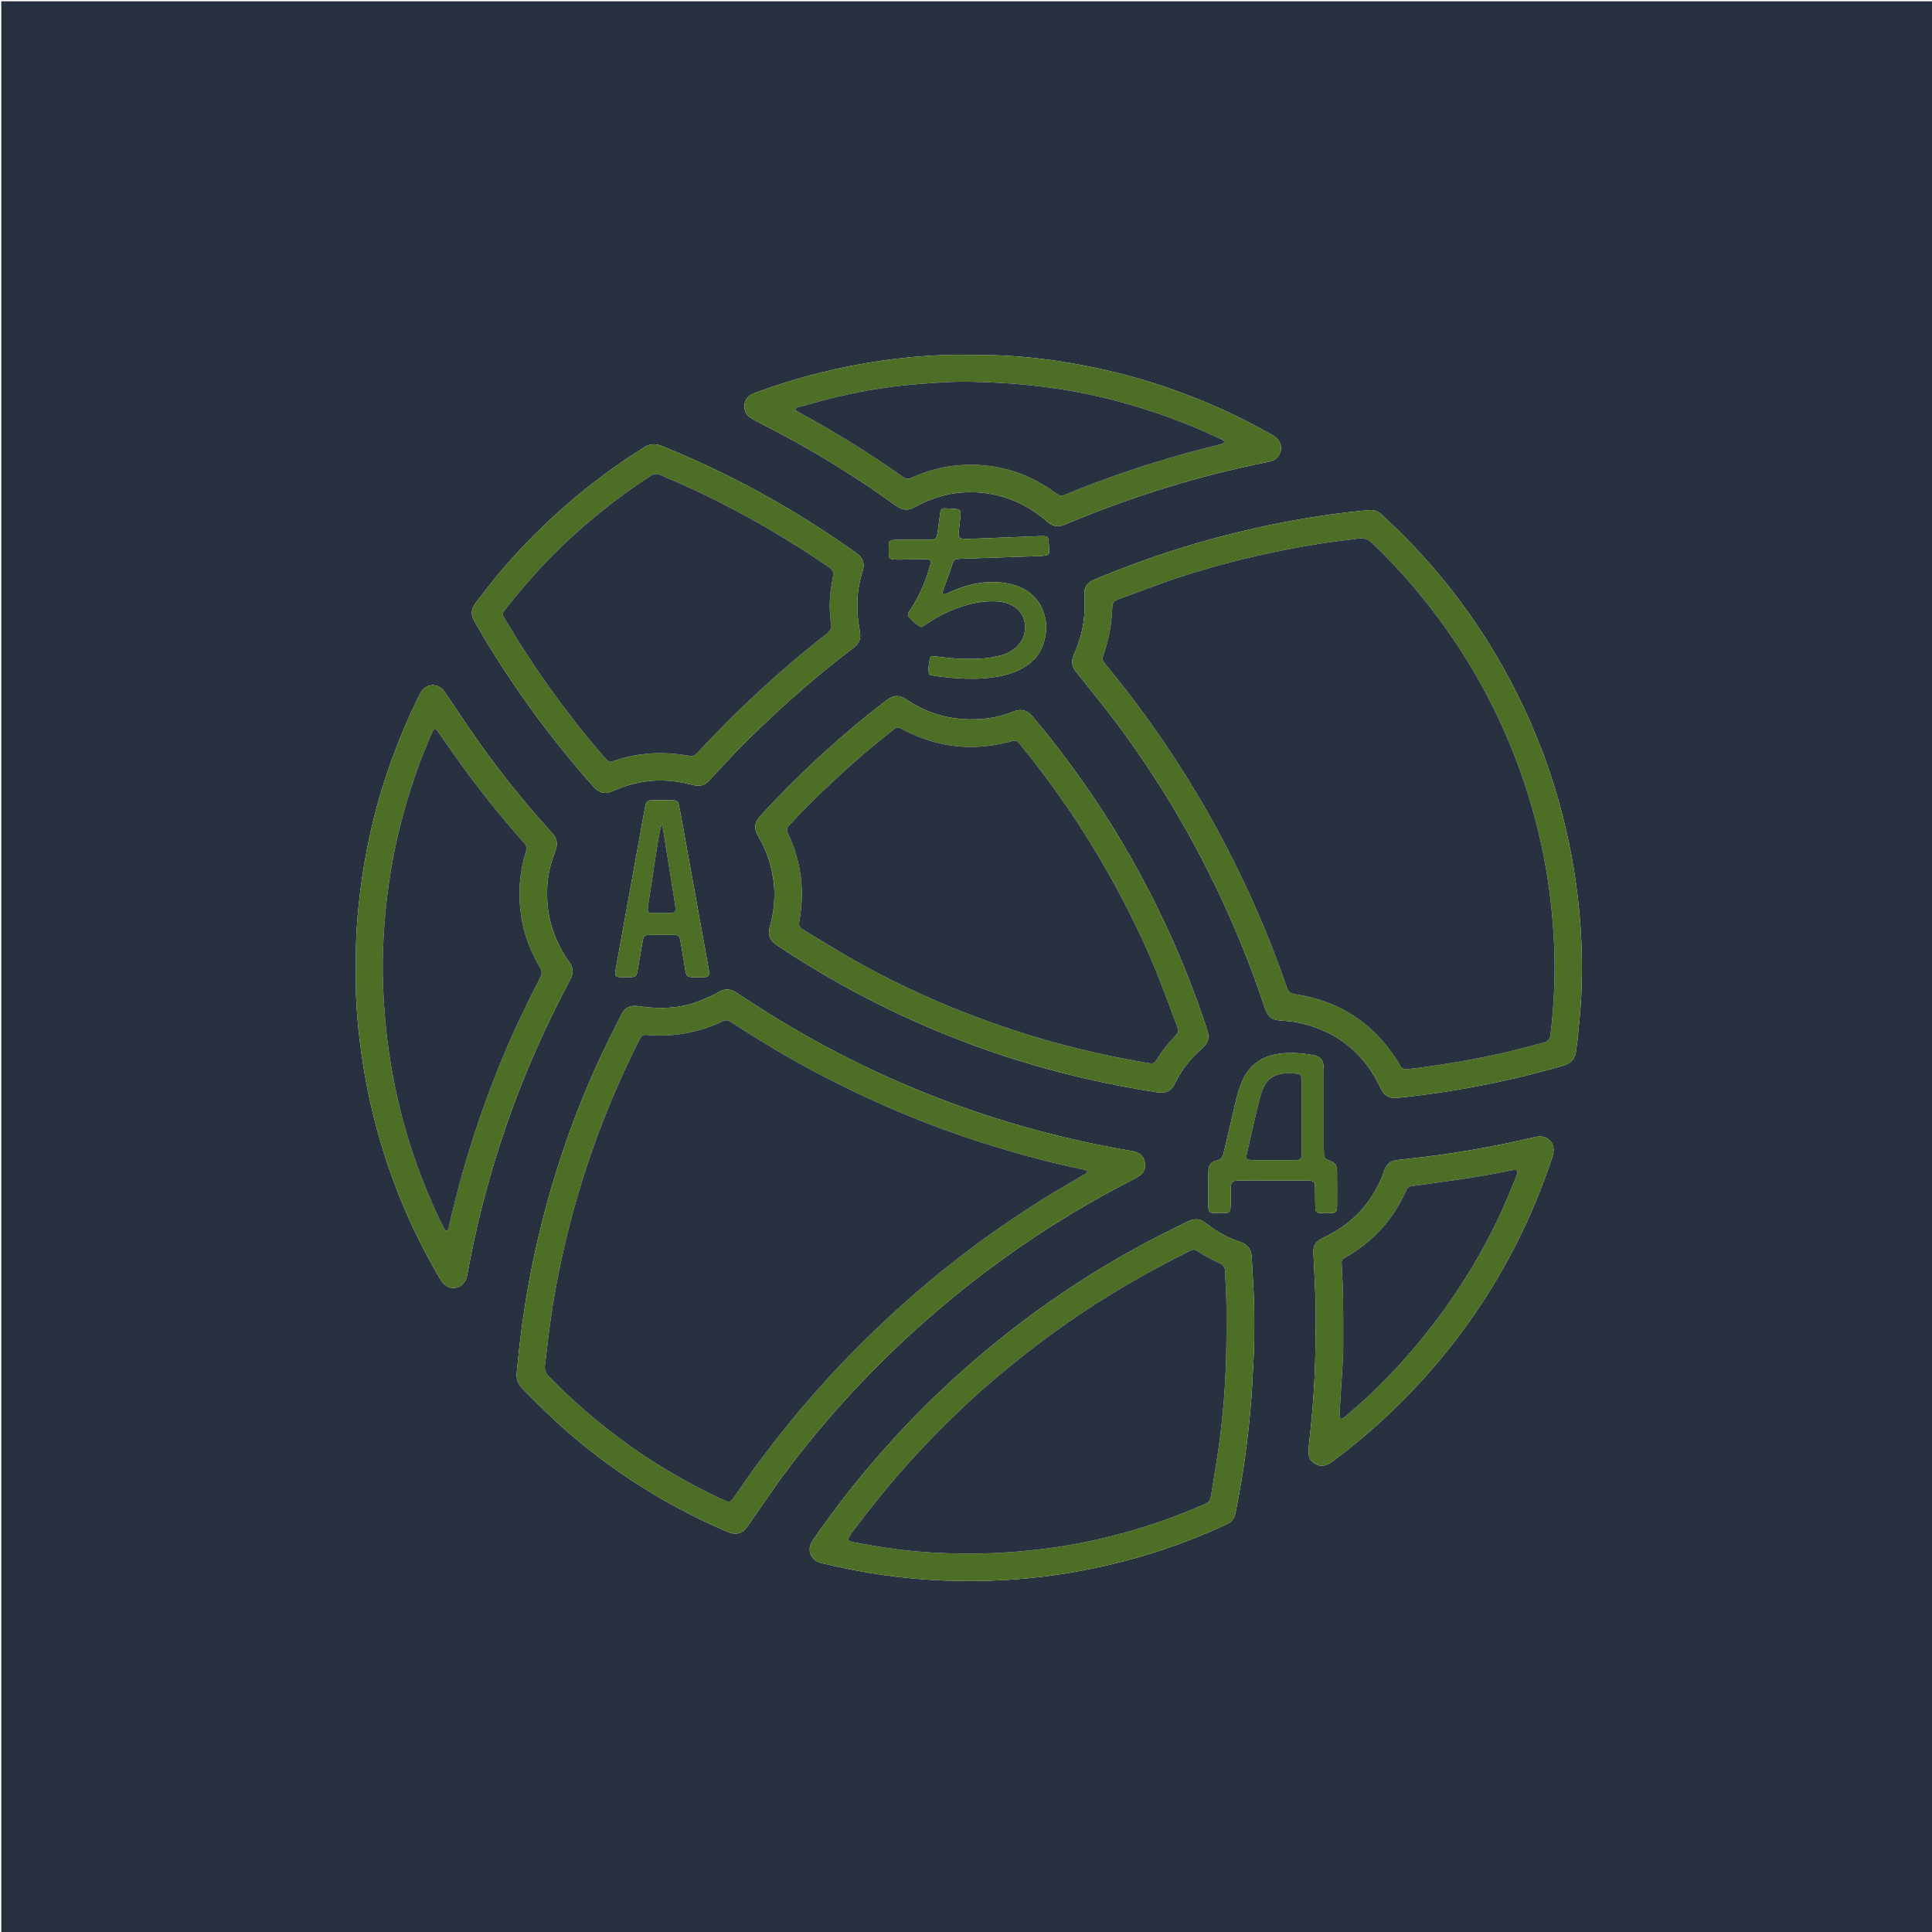 <svg version="1.1" id="Layer_1" xmlns="http://www.w3.org/2000/svg" xmlns:xlink="http://www.w3.org/1999/xlink" x="0px" y="0px"
	 width="100%" viewBox="0 0 6000 6000" enable-background="new 0 0 6000 6000" xml:space="preserve">
<path fill="#27313F" opacity="1" stroke="none"
	d="
M3312,6004
	C2208,6004 1106,6004 4,6004
	C4,4004 4,2004.001 4,4.001
	C2003.999,4.001 4003.998,4.001 6003.998,4
	C6003.999,2003.999 6003.999,4003.997 6003.999,6003.998
	C5107.333,6004 4210.667,6004 3312,6004
M2423.545,4593.729
	C2435.177,4578.297 2446.721,4562.797 2458.456,4547.444
	C2592.094,4372.596 2742.835,4213.939 2910.051,4070.925
	C3041.004,3958.925 3180.149,3858.229 3327.806,3769.365
	C3387.205,3733.616 3447.628,3699.686 3509.362,3668.107
	C3519.434,3662.955 3529.633,3657.819 3538.938,3651.454
	C3553.689,3641.364 3558.299,3626.31 3555.355,3609.263
	C3552.484,3592.633 3541.838,3582.083 3525.993,3577.109
	C3519.039,3574.926 3511.705,3573.861 3504.485,3572.625
	C3307.477,3538.921 3115.47,3486.792 2928.601,3415.898
	C2731.031,3340.946 2543.177,3246.537 2364.844,3133.198
	C2338.411,3116.398 2312.144,3099.331 2286.018,3082.058
	C2268.685,3070.598 2251.323,3069.855 2233.309,3080.038
	C2226.349,3083.973 2219.49,3088.208 2212.185,3091.389
	C2193.881,3099.364 2175.723,3107.927 2156.838,3114.264
	C2103.958,3132.01 2049.591,3133.18 1994.747,3126.419
	C1988.799,3125.686 1982.888,3124.577 1976.924,3124.052
	C1956.211,3122.231 1940.538,3129.937 1930.95,3148.851
	C1929.444,3151.822 1927.762,3154.705 1926.272,3157.683
	C1911.964,3186.288 1897.403,3214.77 1883.441,3243.543
	C1845.011,3322.739 1810.512,3403.644 1779.579,3486.045
	C1729.131,3620.43 1689.433,3757.982 1659.268,3898.294
	C1638.382,3995.448 1622.89,4093.487 1611.831,4192.229
	C1609.236,4215.404 1607.416,4238.666 1604.835,4261.843
	C1602.625,4281.682 1608.2,4297.797 1622.521,4312.473
	C1674.212,4365.447 1726.999,4417.184 1783.617,4464.945
	C1926.289,4585.299 2083.786,4681.552 2255.024,4755.536
	C2259.301,4757.384 2263.63,4759.188 2268.073,4760.564
	C2288.013,4766.739 2305.144,4761.613 2317.959,4745.336
	C2322.894,4739.068 2327.024,4732.169 2331.591,4725.607
	C2361.661,4682.4 2391.75,4639.208 2423.545,4593.729
M4898.874,3233.131
	C4902.925,3186.661 4908.649,3140.264 4910.67,3093.706
	C4914.488,3005.761 4912.964,2917.853 4904.634,2830.065
	C4893.708,2714.926 4872.653,2601.742 4841.438,2490.468
	C4804.761,2359.723 4754.354,2234.39 4690.802,2114.378
	C4631.348,2002.106 4561.552,1896.71 4480.891,1798.496
	C4443.209,1752.614 4403.491,1708.576 4361.917,1666.249
	C4339.047,1642.964 4314.766,1621.069 4291.254,1598.41
	C4279.98,1587.544 4266.721,1582.747 4251.191,1584.179
	C4240.576,1585.157 4229.968,1586.216 4219.364,1587.309
	C4111.166,1598.465 4004.105,1616.593 3897.993,1640.326
	C3732.381,1677.368 3571.176,1728.416 3414.412,1793.44
	C3406.412,1796.759 3398.238,1799.824 3390.655,1803.945
	C3376.125,1811.841 3367.766,1824.022 3367.693,1841.037
	C3367.667,1847.031 3367.885,1853.032 3368.163,1859.021
	C3370.475,1908.884 3364.178,1957.476 3346.599,2004.371
	C3342.858,2014.352 3338.903,2024.269 3334.609,2034.023
	C3326.273,2052.958 3328.301,2070.327 3341.585,2086.312
	C3346.271,2091.95 3350.891,2097.646 3355.439,2103.395
	C3391.827,2149.383 3429.179,2194.648 3464.378,2241.529
	C3574.303,2387.936 3670.115,2543.211 3752.381,2706.759
	C3819.27,2839.738 3876.481,2976.811 3923.972,3117.916
	C3926.946,3126.75 3929.869,3135.679 3933.83,3144.087
	C3940.204,3157.618 3951.083,3165.901 3966.079,3168.122
	C3972.003,3169 3978.011,3169.312 3983.978,3169.903
	C3996.576,3171.15 4009.356,3171.454 4021.743,3173.813
	C4140.869,3196.5 4228.876,3260.879 4283.213,3370.018
	C4286.183,3375.982 4288.859,3382.123 4292.239,3387.847
	C4301.15,3402.937 4314.833,3409.995 4332.115,3410.176
	C4336.751,3410.225 4341.398,3409.368 4346.037,3408.892
	C4446.245,3398.61 4545.572,3382.691 4644.179,3362.202
	C4714.693,3347.551 4784.347,3329.521 4853.642,3309.904
	C4878.782,3302.788 4892.317,3288.038 4894.879,3262.402
	C4895.741,3253.788 4897.223,3245.235 4898.874,3233.131
M2404.21,2755.097
	C2406.713,2795.367 2402.55,2834.939 2391.917,2873.857
	C2390.516,2878.987 2389.297,2884.218 2388.616,2889.482
	C2386.69,2904.376 2391.111,2917.22 2402.33,2927.319
	C2406.762,2931.309 2411.691,2934.814 2416.678,2938.109
	C2433.355,2949.128 2450.066,2960.102 2466.934,2970.827
	C2630.533,3074.854 2802.786,3161.764 2983.698,3231.441
	C3178.465,3306.454 3379.316,3358.636 3585.408,3390.973
	C3592.632,3392.106 3599.966,3392.979 3607.263,3393.106
	C3623.161,3393.383 3635.586,3386.539 3644.144,3373.145
	C3647.363,3368.106 3649.96,3362.665 3652.762,3357.365
	C3669.704,3325.321 3690.462,3296.121 3716.891,3271.133
	C3724.153,3264.266 3731.352,3257.333 3738.618,3250.471
	C3751.44,3238.363 3755.338,3223.625 3751.285,3206.708
	C3749.89,3200.889 3747.918,3195.2 3746.048,3189.505
	C3711.298,3083.648 3670.081,2980.322 3623.264,2879.268
	C3558.72,2739.949 3483.927,2606.327 3398.046,2478.994
	C3339.876,2392.75 3277.657,2309.545 3210.817,2229.786
	C3193.377,2208.975 3177.831,2197.068 3142.632,2211.334
	C3109.017,2224.959 3073.708,2231.583 3037.479,2233.492
	C2958.416,2237.66 2885.515,2218.97 2819.316,2175.13
	C2815.984,2172.923 2812.694,2170.634 2809.247,2168.62
	C2792.657,2158.928 2776.245,2159.516 2760.23,2169.943
	C2755.213,2173.209 2750.471,2176.91 2745.702,2180.541
	C2685.753,2226.177 2628.124,2274.583 2572.189,2325.055
	C2498.423,2391.617 2427.886,2461.412 2360.769,2534.668
	C2358.97,2536.631 2357.195,2538.629 2355.567,2540.734
	C2344.875,2554.558 2342.635,2569.7 2349.161,2585.884
	C2351.393,2591.418 2354.333,2596.708 2357.339,2601.884
	C2384.225,2648.183 2399.612,2698.054 2404.21,2755.097
M1699.65,2750.906
	C1701.628,2721.497 1707.098,2692.78 1716.751,2664.899
	C1720.021,2655.454 1723.579,2646.101 1726.61,2636.58
	C1731.84,2620.153 1729.517,2604.955 1718.199,2591.583
	C1712.604,2584.972 1706.858,2578.486 1701.085,2572.029
	C1627.73,2489.985 1558.493,2404.58 1494.527,2315.046
	C1458.126,2264.095 1423.833,2211.639 1388.548,2159.89
	C1384.425,2153.843 1380.586,2147.47 1375.661,2142.127
	C1357.296,2122.203 1328.068,2123.147 1310.95,2144.219
	C1306.806,2149.321 1303.629,2155.346 1300.724,2161.296
	C1239.101,2287.485 1190.357,2418.371 1157.482,2555.023
	C1131.077,2664.786 1114.507,2775.982 1107.436,2888.687
	C1104.511,2935.322 1105.358,2981.934 1104.874,3028.565
	C1103.958,3116.769 1112.146,3204.302 1125.282,3291.367
	C1147.545,3438.928 1186.43,3582.017 1242.383,3720.457
	C1276.663,3805.274 1317.065,3887.028 1363.189,3965.984
	C1367.202,3972.854 1371.379,3979.885 1376.748,3985.664
	C1399.889,4010.568 1438.26,4001.74 1448.506,3969.35
	C1450.306,3963.659 1451.324,3957.697 1452.408,3951.805
	C1464.706,3884.938 1478.994,3818.519 1495.608,3752.573
	C1529.851,3616.653 1573.04,3483.667 1625.34,3353.644
	C1666.159,3252.163 1712.381,3153.177 1763.505,3056.477
	C1767.241,3049.41 1771.089,3042.365 1774.231,3035.029
	C1780.423,3020.573 1779.281,3006.39 1771.191,2992.894
	C1768.798,2988.902 1765.943,2985.187 1763.322,2981.33
	C1740.681,2948.004 1723.501,2912.173 1712.176,2873.402
	C1700.819,2834.517 1697.68,2794.919 1699.65,2750.906
M3892.271,3993.175
	C3890.678,3964.56 3889.118,3935.942 3887.459,3907.331
	C3887.189,3902.681 3886.792,3897.998 3885.927,3893.43
	C3882.993,3877.93 3874.405,3866.696 3859.864,3860.325
	C3854.987,3858.188 3849.932,3856.443 3844.909,3854.659
	C3810.689,3842.507 3779.353,3825.101 3750.56,3803.033
	C3746.858,3800.196 3743.134,3797.379 3739.305,3794.72
	C3726.212,3785.627 3712.062,3784.534 3697.394,3789.928
	C3690.529,3792.453 3683.854,3795.586 3677.312,3798.878
	C3640.394,3817.452 3603.23,3835.568 3566.721,3854.917
	C3326.053,3982.463 3107.714,4140.971 2910.875,4329.148
	C2839.506,4397.377 2772.028,4469.306 2707.828,4544.313
	C2644.485,4618.32 2585.324,4695.554 2529.707,4775.512
	C2525.909,4780.973 2521.935,4786.45 2519.107,4792.424
	C2507.786,4816.339 2518.088,4842.067 2542.667,4851.554
	C2548.232,4853.702 2554.16,4854.97 2559.986,4856.371
	C2681.528,4885.611 2804.631,4903.345 2929.64,4908.388
	C2994.344,4910.998 3058.972,4910.538 3123.515,4906.733
	C3199.406,4902.261 3274.851,4893.326 3349.713,4879.617
	C3503.914,4851.377 3652.525,4805.391 3795.238,4740.453
	C3801.303,4737.692 3807.38,4734.934 3813.3,4731.882
	C3824.569,4726.073 3831.848,4716.881 3835.262,4704.708
	C3836.521,4700.22 3837.488,4695.643 3838.407,4691.069
	C3852.592,4620.46 3864.236,4549.436 3872.744,4477.916
	C3879.752,4419.001 3885.943,4360.007 3888.774,4300.709
	C3890.807,4258.104 3894.053,4215.523 3894.769,4172.898
	C3895.753,4114.261 3896.062,4055.574 3892.271,3993.175
M3255.5,1622.886
	C3271.748,1636.056 3289.323,1637.076 3307.97,1628.693
	C3311.615,1627.055 3315.376,1625.674 3319.067,1624.136
	C3517.145,1541.602 3721.047,1478.024 3931.549,1435.914
	C3937.424,1434.738 3943.369,1433.594 3949.018,1431.663
	C3980.927,1420.752 3988.596,1381.508 3963.102,1359.334
	C3958.624,1355.44 3953.342,1352.374 3948.158,1349.403
	C3878.087,1309.242 3805.487,1274.244 3730.823,1243.524
	C3603.986,1191.339 3472.964,1153.59 3337.892,1129.785
	C3262.98,1116.582 3187.585,1107.456 3111.614,1103.981
	C3073.025,1102.216 3034.34,1102.488 2995.697,1102.011
	C2910.879,1100.966 2826.596,1107.628 2742.649,1119.443
	C2608.165,1138.37 2477.26,1171.457 2349.779,1218.192
	C2344.162,1220.251 2338.582,1222.543 2333.274,1225.288
	C2306.637,1239.063 2304.933,1278.098 2326.676,1294.614
	C2332.462,1299.009 2338.918,1302.621 2345.362,1306.035
	C2385.405,1327.251 2425.916,1347.613 2465.556,1369.552
	C2572.367,1428.669 2675.545,1493.605 2774.639,1564.967
	C2780.041,1568.857 2785.504,1572.733 2791.273,1576.034
	C2804.86,1583.808 2819.093,1584.86 2833.489,1578.463
	C2840.174,1575.493 2846.51,1571.745 2853.037,1568.413
	C2924.274,1532.052 2999.178,1519.988 3078.1,1534.397
	C3144.759,1546.568 3202.761,1576.197 3255.5,1622.886
M1530.254,1804.182
	C1514.654,1824.135 1499.016,1844.058 1483.482,1864.062
	C1479.807,1868.796 1476.27,1873.666 1473.036,1878.708
	C1463.604,1893.411 1462.946,1908.704 1470.652,1924.323
	C1472.714,1928.502 1475.094,1932.528 1477.42,1936.571
	C1580.837,2116.297 1701.606,2283.528 1839.142,2438.67
	C1843.549,2443.641 1848.157,2448.572 1853.328,2452.699
	C1865.026,2462.035 1878.381,2464.747 1892.85,2460.511
	C1897.307,2459.206 1901.638,2457.382 1905.896,2455.5
	C1982.429,2421.679 2061.227,2414.902 2142.356,2435.543
	C2148.165,2437.021 2154.004,2438.518 2159.918,2439.419
	C2175.375,2441.773 2188.999,2438.161 2199.952,2426.369
	C2206.755,2419.044 2213.89,2412.024 2220.584,2404.603
	C2264.358,2356.072 2309.986,2309.304 2357.051,2264.011
	C2447.409,2177.054 2541.856,2094.766 2641.709,2018.791
	C2645.952,2015.563 2650.142,2012.261 2654.28,2008.899
	C2667.847,1997.878 2673.342,1983.574 2671.12,1966.35
	C2670.012,1957.761 2668.455,1949.23 2667.104,1940.672
	C2658.561,1886.526 2661.058,1833.061 2676.962,1780.416
	C2678.31,1775.954 2679.716,1771.488 2680.692,1766.938
	C2684.54,1749.015 2679.551,1733.945 2665.408,1722.214
	C2659.776,1717.542 2653.768,1713.302 2647.778,1709.082
	C2538.65,1632.18 2424.991,1562.686 2306.654,1500.883
	C2225.651,1458.578 2142.635,1420.639 2058.098,1385.916
	C2036.421,1377.012 2016.874,1376.814 1997.808,1391.071
	C1994.616,1393.458 1991.053,1395.348 1987.67,1397.483
	C1869.919,1471.786 1762.205,1558.733 1663.509,1656.765
	C1617.163,1702.799 1573.11,1751.068 1530.254,1804.182
M4120.421,3838.782
	C4117.993,3839.88 4115.549,3840.947 4113.139,3842.083
	C4084.121,3855.759 4077.418,3866.854 4079.198,3898.231
	C4079.312,3900.227 4079.479,3902.22 4079.571,3904.217
	C4081.395,3944.146 4083.476,3984.065 4084.933,4024.007
	C4085.855,4049.302 4086.423,4074.639 4086.134,4099.945
	C4085.494,4155.902 4085.361,4211.902 4082.905,4267.792
	C4079.716,4340.345 4073.559,4412.727 4065.256,4484.906
	C4064.119,4494.794 4063.87,4504.869 4064.222,4514.821
	C4064.646,4526.831 4070.454,4536.571 4080.124,4543.564
	C4094.461,4553.933 4109.979,4554.525 4125.412,4546.596
	C4133.046,4542.673 4139.967,4537.249 4146.892,4532.075
	C4227.669,4471.732 4302.822,4405.055 4373.086,4332.722
	C4441.952,4261.829 4504.967,4186.169 4562.275,4105.682
	C4614.158,4032.815 4660.405,3956.521 4701.707,3877.217
	C4748.592,3787.19 4787.49,3693.777 4819.464,3597.467
	C4821.555,3591.167 4823.506,3584.689 4824.386,3578.141
	C4828.378,3548.427 4806.017,3525.947 4776.294,3529.612
	C4770.359,3530.343 4764.482,3531.708 4758.649,3533.08
	C4634.614,3562.247 4509.278,3583.808 4382.6,3597.561
	C4367.368,3599.215 4352.146,3600.984 4336.94,3602.86
	C4319.439,3605.019 4307.776,3614.962 4300.804,3630.758
	C4298.655,3635.626 4297.039,3640.729 4295.166,3645.719
	C4272.653,3705.723 4236.926,3756.233 4186.876,3796.454
	C4167.06,3812.379 4145.585,3825.72 4120.421,3838.782
M3229.791,1876.34
	C3209.49,1845.5 3181.426,1825.167 3145.846,1815.735
	C3133.03,1812.337 3119.77,1809.966 3106.565,1808.798
	C3059.877,1804.67 3014.903,1812.751 2971.44,1829.788
	C2960.274,1834.165 2949.382,1839.235 2938.27,1843.753
	C2934.706,1845.202 2930.777,1847.25 2926.357,1842.384
	C2927.407,1838.703 2928.399,1834.303 2929.909,1830.088
	C2938.215,1806.89 2947.218,1783.924 2954.879,1760.518
	C2962.837,1736.205 2962.437,1736.011 2987.931,1735.162
	C3067.869,1732.497 3147.805,1729.78 3227.738,1726.987
	C3234.38,1726.754 3241.074,1726.225 3247.605,1725.058
	C3254.615,1723.805 3258.477,1719.81 3258.399,1712.724
	C3258.268,1700.765 3257.509,1688.763 3256.109,1676.886
	C3255.127,1668.55 3251.327,1665.637 3242.635,1665.064
	C3236.668,1664.671 3230.642,1664.933 3224.653,1665.165
	C3152.062,1667.988 3079.476,1670.908 3006.882,1673.636
	C3000.268,1673.885 2993.534,1673.479 2986.994,1672.474
	C2979.909,1671.383 2976.831,1667.322 2976.863,1659.847
	C2976.885,1654.543 2977.716,1649.237 2978.272,1643.942
	C2979.944,1628.039 2982.097,1612.171 2983.194,1596.23
	C2983.856,1586.606 2980.159,1582.069 2971.165,1581.061
	C2958.605,1579.653 2945.931,1578.914 2933.292,1578.711
	C2926.114,1578.595 2922.322,1582.353 2920.69,1589.215
	C2919.768,1593.091 2919.372,1597.099 2918.839,1601.06
	C2916.705,1616.913 2914.758,1632.793 2912.467,1648.624
	C2908.671,1674.84 2907.231,1676.158 2881.079,1676.3
	C2851.081,1676.463 2821.082,1676.314 2791.083,1676.374
	C2785.09,1676.386 2779.053,1676.342 2773.115,1677.016
	C2764.772,1677.962 2760.785,1681.513 2760.365,1689.696
	C2759.753,1701.648 2760.05,1713.659 2760.307,1725.637
	C2760.44,1731.812 2764.474,1735.614 2770.181,1736.551
	C2776.713,1737.623 2783.433,1738.031 2790.062,1737.947
	C2816.717,1737.61 2843.368,1736.632 2870.022,1736.552
	C2890.993,1736.489 2893.446,1739.976 2887.342,1760.597
	C2873.268,1808.141 2854.24,1853.49 2826.473,1894.854
	C2824.249,1898.168 2821.528,1901.391 2820.336,1905.077
	C2819.435,1907.864 2819.354,1912.536 2821.053,1914.285
	C2833.004,1926.588 2844.484,1939.65 2861.619,1947.424
	C2868.441,1943.198 2875.3,1939.233 2881.87,1934.835
	C2918.153,1910.542 2957.157,1892.044 2999.06,1879.761
	C3031.298,1870.312 3064.147,1865.675 3097.813,1867.816
	C3114.713,1868.891 3130.667,1873.182 3145.444,1881.513
	C3160.469,1889.984 3171.6,1901.969 3177.922,1918.175
	C3191.653,1953.377 3179.518,1994.063 3148.677,2016.061
	C3136.635,2024.65 3123.657,2031.733 3109.275,2035.096
	C3092.451,2039.03 3075.424,2043.162 3058.278,2044.445
	C3015.674,2047.633 2973.022,2046.54 2930.531,2041.503
	C2919.943,2040.247 2909.364,2038.866 2898.746,2037.931
	C2893.664,2037.484 2889.269,2039.656 2888.046,2044.976
	C2884.325,2061.163 2881.992,2077.463 2885.635,2095.004
	C2893.383,2096.734 2900.378,2098.929 2907.532,2099.775
	C2928.708,2102.279 2949.903,2104.946 2971.17,2106.276
	C3007.792,2108.566 3044.443,2108.89 3080.962,2103.99
	C3110.202,2100.067 3138.672,2093.375 3165.366,2080.481
	C3197.688,2064.869 3223.471,2042 3236.833,2008.241
	C3254.072,1964.685 3254.083,1921.079 3229.791,1876.34
M3918,3666.015
	C3961.969,3666.024 4005.938,3665.998 4049.907,3666.077
	C4056.557,3666.089 4063.263,3666.142 4069.843,3666.974
	C4079.391,3668.181 4082.849,3671.582 4083.623,3681.052
	C4084.38,3690.327 4084.182,3699.683 4084.306,3709.004
	C4084.501,3723.656 4084.229,3738.326 4084.902,3752.954
	C4085.32,3762.055 4089.68,3766.487 4098.614,3766.989
	C4110.566,3767.66 4122.596,3767.767 4134.556,3767.254
	C4148.424,3766.659 4151.335,3763.156 4152.218,3748.623
	C4152.339,3746.63 4152.34,3744.627 4152.34,3742.629
	C4152.343,3709.319 4152.553,3676.008 4152.264,3642.7
	C4152.036,3616.518 4148.51,3611.704 4123.052,3601.968
	C4115.887,3599.228 4112.098,3594.731 4111.741,3587.303
	C4111.388,3579.988 4111.15,3572.66 4111.146,3565.338
	C4111.103,3489.391 4111.127,3413.445 4111.101,3337.498
	C4111.098,3329.505 4111.266,3321.487 4110.714,3313.525
	C4109.191,3291.558 4100.141,3280.565 4078.342,3276.738
	C4043.455,3270.614 4008.271,3267.676 3972.913,3272.48
	C3920.104,3279.656 3880.954,3306.146 3858.81,3355.35
	C3852.552,3369.256 3847.503,3383.844 3843.374,3398.534
	C3837.611,3419.04 3833.177,3439.922 3828.274,3460.667
	C3818.774,3500.861 3809.251,3541.051 3799.943,3581.29
	C3797.383,3592.356 3793.245,3600.26 3780.425,3603.377
	C3759.899,3608.368 3753.041,3617.639 3752.677,3639.084
	C3752.066,3675.048 3752.466,3711.029 3752.463,3747.002
	C3752.463,3748.997 3752.554,3751.006 3752.803,3752.984
	C3753.94,3762.021 3757.741,3766.59 3766.671,3766.976
	C3780.625,3767.579 3794.635,3767.457 3808.599,3766.997
	C3815.669,3766.764 3819.73,3762.846 3820.881,3756.085
	C3821.77,3750.87 3821.919,3745.49 3821.975,3740.179
	C3822.145,3724.192 3821.827,3708.195 3822.223,3692.216
	C3822.77,3670.2 3826.17,3666.666 3848.049,3666.224
	C3870.025,3665.78 3892.016,3666.049 3918,3666.015
M1992.457,2565.856
	C1970.289,2688.473 1948.115,2811.089 1925.956,2933.707
	C1920.979,2961.246 1915.813,2988.755 1911.202,3016.356
	C1908.959,3029.778 1912.265,3034.048 1925.093,3034.681
	C1937.055,3035.271 1949.09,3035.209 1961.058,3034.664
	C1972.595,3034.139 1976.433,3030.754 1978.94,3019.583
	C1980.981,3010.492 1982.236,3001.223 1983.821,2992.031
	C1988.011,2967.736 1991.891,2943.382 1996.502,2919.168
	C1998.78,2907.207 2002.189,2903.915 2013.826,2903.673
	C2041.131,2903.105 2068.461,2903.135 2095.77,2903.609
	C2106.641,2903.798 2109.923,2906.966 2112.13,2917.529
	C2114.991,2931.217 2117.149,2945.057 2119.446,2958.858
	C2122.398,2976.604 2125.076,2994.397 2128.08,3012.134
	C2131.52,3032.449 2133.735,3034.427 2153.597,3034.96
	C2162.919,3035.211 2172.255,3035.06 2181.584,3034.97
	C2184.907,3034.938 2188.276,3034.833 2191.539,3034.272
	C2199.553,3032.894 2203.374,3028.353 2202.429,3020.45
	C2201.324,3011.198 2199.59,3002.014 2197.932,2992.836
	C2173.055,2855.134 2148.162,2717.435 2123.231,2579.742
	C2118.602,2554.171 2114.05,2528.581 2108.964,2503.099
	C2106.009,2488.297 2102.575,2485.475 2087.318,2485.173
	C2066.669,2484.764 2046.004,2485.082 2025.346,2485.126
	C2023.353,2485.13 2021.357,2485.363 2019.369,2485.556
	C2011.848,2486.289 2007.155,2490.423 2005.279,2497.656
	C2004.277,2501.519 2003.548,2505.459 2002.816,2509.387
	C1999.522,2527.074 1996.27,2544.769 1992.457,2565.856
z"/>
<path fill="#4C6E25" opacity="1" stroke="none"
	d="
M2422.689,4594.869
	C2391.75,4639.208 2361.661,4682.4 2331.591,4725.607
	C2327.024,4732.169 2322.894,4739.068 2317.959,4745.336
	C2305.144,4761.613 2288.013,4766.739 2268.073,4760.564
	C2263.63,4759.188 2259.301,4757.384 2255.024,4755.536
	C2083.786,4681.552 1926.289,4585.299 1783.617,4464.945
	C1726.999,4417.184 1674.212,4365.447 1622.521,4312.473
	C1608.2,4297.797 1602.625,4281.682 1604.835,4261.843
	C1607.416,4238.666 1609.236,4215.404 1611.831,4192.229
	C1622.89,4093.487 1638.382,3995.448 1659.268,3898.294
	C1689.433,3757.982 1729.131,3620.43 1779.579,3486.045
	C1810.512,3403.644 1845.011,3322.739 1883.441,3243.543
	C1897.403,3214.77 1911.964,3186.288 1926.272,3157.683
	C1927.762,3154.705 1929.444,3151.822 1930.95,3148.851
	C1940.538,3129.937 1956.211,3122.231 1976.924,3124.052
	C1982.888,3124.577 1988.799,3125.686 1994.747,3126.419
	C2049.591,3133.18 2103.958,3132.01 2156.838,3114.264
	C2175.723,3107.927 2193.881,3099.364 2212.185,3091.389
	C2219.49,3088.208 2226.349,3083.973 2233.309,3080.038
	C2251.323,3069.855 2268.685,3070.598 2286.018,3082.058
	C2312.144,3099.331 2338.411,3116.398 2364.844,3133.198
	C2543.177,3246.537 2731.031,3340.946 2928.601,3415.898
	C3115.47,3486.792 3307.477,3538.921 3504.485,3572.625
	C3511.705,3573.861 3519.039,3574.926 3525.993,3577.109
	C3541.838,3582.083 3552.484,3592.633 3555.355,3609.263
	C3558.299,3626.31 3553.689,3641.364 3538.938,3651.454
	C3529.633,3657.819 3519.434,3662.955 3509.362,3668.107
	C3447.628,3699.686 3387.205,3733.616 3327.806,3769.365
	C3180.149,3858.229 3041.004,3958.925 2910.051,4070.925
	C2742.835,4213.939 2592.094,4372.596 2458.456,4547.444
	C2446.721,4562.797 2435.177,4578.297 2422.689,4594.869
M2448.439,4422.373
	C2502.611,4355.562 2559.501,4291.129 2619.023,4229.061
	C2677.155,4168.443 2737.474,4110.072 2799.977,4053.923
	C2945.163,3923.498 3101.282,3807.831 3267.789,3706.143
	C3300.2,3686.348 3333.283,3667.657 3365.957,3648.289
	C3370.214,3645.765 3376.237,3644.578 3376.667,3637.228
	C3368.872,3631.59 3359.262,3631.216 3350.333,3629.306
	C3248.578,3607.542 3148.392,3579.981 3049.283,3548.388
	C2892.11,3498.286 2740.184,3435.324 2592.938,3361.119
	C2508.997,3318.816 2427.075,3272.789 2347.314,3222.999
	C2321.313,3206.769 2295.499,3190.234 2269.781,3173.558
	C2261.116,3167.939 2252.68,3166.736 2243.528,3171.845
	C2241.207,3173.141 2238.718,3174.139 2236.294,3175.248
	C2168.278,3206.37 2096.846,3219.33 2022.276,3215.138
	C1994.032,3213.551 1995.9,3208.699 1980.24,3240.012
	C1905.539,3389.385 1844.111,3544.015 1796.705,3704.176
	C1757.3,3837.306 1727.49,3972.554 1708.379,4110.085
	C1702.42,4152.973 1698.263,4196.108 1692.656,4239.048
	C1690.774,4253.464 1694.04,4264.949 1704.702,4275.074
	C1720.643,4290.211 1735.534,4306.457 1751.513,4321.551
	C1836.5,4401.832 1927.5,4474.439 2026.112,4537.476
	C2091.92,4579.542 2160.263,4616.897 2230.537,4650.826
	C2239.524,4655.166 2248.807,4658.929 2258.104,4662.572
	C2263.595,4664.723 2268.822,4663.291 2272.535,4658.697
	C2277.132,4653.009 2281.45,4647.072 2285.572,4641.027
	C2336.287,4566.658 2389.92,4494.464 2448.439,4422.373
z"/>
<path fill="#4C6E25" opacity="1" stroke="none"
	d="
M4898.647,3234.893
	C4897.223,3245.235 4895.741,3253.788 4894.879,3262.402
	C4892.317,3288.038 4878.782,3302.788 4853.642,3309.904
	C4784.347,3329.521 4714.693,3347.551 4644.179,3362.202
	C4545.572,3382.691 4446.245,3398.61 4346.037,3408.892
	C4341.398,3409.368 4336.751,3410.225 4332.115,3410.176
	C4314.833,3409.995 4301.15,3402.937 4292.239,3387.847
	C4288.859,3382.123 4286.183,3375.982 4283.213,3370.018
	C4228.876,3260.879 4140.869,3196.5 4021.743,3173.813
	C4009.356,3171.454 3996.576,3171.15 3983.978,3169.903
	C3978.011,3169.312 3972.003,3169 3966.079,3168.122
	C3951.083,3165.901 3940.204,3157.618 3933.83,3144.087
	C3929.869,3135.679 3926.946,3126.75 3923.972,3117.916
	C3876.481,2976.811 3819.27,2839.738 3752.381,2706.759
	C3670.115,2543.211 3574.303,2387.936 3464.378,2241.529
	C3429.179,2194.648 3391.827,2149.383 3355.439,2103.395
	C3350.891,2097.646 3346.271,2091.95 3341.585,2086.312
	C3328.301,2070.327 3326.273,2052.958 3334.609,2034.023
	C3338.903,2024.269 3342.858,2014.352 3346.599,2004.371
	C3364.178,1957.476 3370.475,1908.884 3368.163,1859.021
	C3367.885,1853.032 3367.667,1847.031 3367.693,1841.037
	C3367.766,1824.022 3376.125,1811.841 3390.655,1803.945
	C3398.238,1799.824 3406.412,1796.759 3414.412,1793.44
	C3571.176,1728.416 3732.381,1677.368 3897.993,1640.326
	C4004.105,1616.593 4111.166,1598.465 4219.364,1587.309
	C4229.968,1586.216 4240.576,1585.157 4251.191,1584.179
	C4266.721,1582.747 4279.98,1587.544 4291.254,1598.41
	C4314.766,1621.069 4339.047,1642.964 4361.917,1666.249
	C4403.491,1708.576 4443.209,1752.614 4480.891,1798.496
	C4561.552,1896.71 4631.348,2002.106 4690.802,2114.378
	C4754.354,2234.39 4804.761,2359.723 4841.438,2490.468
	C4872.653,2601.742 4893.708,2714.926 4904.634,2830.065
	C4912.964,2917.853 4914.488,3005.761 4910.67,3093.706
	C4908.649,3140.264 4902.925,3186.661 4898.647,3234.893
M3635.815,1801.381
	C3583.907,1820.461 3531.902,1839.28 3480.134,1858.731
	C3455.178,1868.108 3455.081,1868.632 3453.771,1894.556
	C3451.574,1938.061 3444.552,1980.67 3430.82,2022.048
	C3422.169,2048.116 3419.326,2046.2 3440.494,2071.924
	C3533.798,2185.305 3618.603,2304.764 3695.672,2429.728
	C3780.846,2567.835 3854.242,2712.017 3917.876,2861.215
	C3945.599,2926.215 3970.449,2992.325 3993.91,3058.972
	C4002.219,3082.576 4001.816,3084.276 4029.976,3088.875
	C4162.398,3110.506 4264.811,3178.326 4337.51,3291.053
	C4341.119,3296.65 4344.695,3302.311 4347.727,3308.229
	C4352.65,3317.836 4360.35,3321.35 4370.757,3320.126
	C4385.314,3318.414 4399.925,3317.117 4414.443,3315.132
	C4510.235,3302.04 4605.361,3285.25 4699.374,3262.559
	C4730.458,3255.056 4761.182,3246.057 4792.265,3238.541
	C4807.562,3234.841 4815.087,3226.07 4815.494,3210.657
	C4815.512,3209.993 4815.643,3209.333 4815.725,3208.672
	C4822.254,3155.717 4825.733,3102.5 4827.309,3049.226
	C4829.478,2975.882 4826.066,2902.624 4818.926,2829.621
	C4804.129,2678.319 4770.695,2531.181 4718.85,2388.227
	C4653.572,2208.233 4562.385,2042.488 4445.251,1891.09
	C4388.486,1817.72 4326.719,1748.807 4259.292,1684.969
	C4248.043,1674.319 4236.594,1670.152 4221.52,1672.3
	C4196.459,1675.871 4171.202,1678.058 4146.135,1681.591
	C3973.464,1705.928 3804.258,1745.13 3635.815,1801.381
z"/>
<path fill="#4C6E25" opacity="1" stroke="none"
	d="
M2404.113,2753.23
	C2399.612,2698.054 2384.225,2648.183 2357.339,2601.884
	C2354.333,2596.708 2351.393,2591.418 2349.161,2585.884
	C2342.635,2569.7 2344.875,2554.558 2355.567,2540.734
	C2357.195,2538.629 2358.97,2536.631 2360.769,2534.668
	C2427.886,2461.412 2498.423,2391.617 2572.189,2325.055
	C2628.124,2274.583 2685.753,2226.177 2745.702,2180.541
	C2750.471,2176.91 2755.213,2173.209 2760.23,2169.943
	C2776.245,2159.516 2792.657,2158.928 2809.247,2168.62
	C2812.694,2170.634 2815.984,2172.923 2819.316,2175.13
	C2885.515,2218.97 2958.416,2237.66 3037.479,2233.492
	C3073.708,2231.583 3109.017,2224.959 3142.632,2211.334
	C3177.831,2197.068 3193.377,2208.975 3210.817,2229.786
	C3277.657,2309.545 3339.876,2392.75 3398.046,2478.994
	C3483.927,2606.327 3558.72,2739.949 3623.264,2879.268
	C3670.081,2980.322 3711.298,3083.648 3746.048,3189.505
	C3747.918,3195.2 3749.89,3200.889 3751.285,3206.708
	C3755.338,3223.625 3751.44,3238.363 3738.618,3250.471
	C3731.352,3257.333 3724.153,3264.266 3716.891,3271.133
	C3690.462,3296.121 3669.704,3325.321 3652.762,3357.365
	C3649.96,3362.665 3647.363,3368.106 3644.144,3373.145
	C3635.586,3386.539 3623.161,3393.383 3607.263,3393.106
	C3599.966,3392.979 3592.632,3392.106 3585.408,3390.973
	C3379.316,3358.636 3178.465,3306.454 2983.698,3231.441
	C2802.786,3161.764 2630.533,3074.854 2466.934,2970.827
	C2450.066,2960.102 2433.355,2949.128 2416.678,2938.109
	C2411.691,2934.814 2406.762,2931.309 2402.33,2927.319
	C2391.111,2917.22 2386.69,2904.376 2388.616,2889.482
	C2389.297,2884.218 2390.516,2878.987 2391.917,2873.857
	C2402.55,2834.939 2406.713,2795.367 2404.113,2753.23
M3487.224,2794.852
	C3457.073,2737.648 3424.937,2681.575 3391.342,2626.328
	C3326.486,2519.675 3254.067,2418.356 3175.679,2321.292
	C3154.565,2295.147 3158.507,2297.866 3127.07,2305.641
	C3016.273,2333.045 2910.193,2320.234 2808.819,2268.072
	C2786.764,2256.724 2789.653,2254.198 2766.973,2272.069
	C2665.259,2352.219 2569.965,2439.444 2479.819,2532.348
	C2470.075,2542.389 2460.74,2552.831 2450.908,2562.782
	C2443.269,2570.514 2442.284,2578.765 2447.115,2588.243
	C2449.533,2592.986 2451.482,2597.968 2453.598,2602.861
	C2483.001,2670.857 2495.146,2741.714 2488.399,2815.589
	C2487.007,2830.832 2485.166,2846.111 2482.188,2861.106
	C2479.905,2872.604 2482.714,2880.602 2492.938,2886.162
	C2495.857,2887.75 2498.51,2889.818 2501.364,2891.534
	C2547.622,2919.337 2593.434,2947.915 2640.242,2974.758
	C2801.528,3067.25 2971.267,3140.878 3147.679,3199.168
	C3280.161,3242.942 3415.49,3275.487 3552.952,3299.239
	C3559.517,3300.373 3566.12,3301.286 3572.699,3302.342
	C3580.131,3303.534 3585.687,3300.746 3589.667,3294.492
	C3590.74,3292.807 3591.935,3291.198 3592.985,3289.498
	C3608.452,3264.453 3626.614,3241.539 3646.775,3220.094
	C3661.53,3204.4 3661.82,3203.91 3653.988,3182.961
	C3633.22,3127.416 3612.868,3071.684 3590.569,3016.75
	C3560.229,2942.006 3525.437,2869.24 3487.224,2794.852
z"/>
<path fill="#4C6E25" opacity="1" stroke="none"
	d="
M1699.565,2752.809
	C1697.68,2794.919 1700.819,2834.517 1712.176,2873.402
	C1723.501,2912.173 1740.681,2948.004 1763.322,2981.33
	C1765.943,2985.187 1768.798,2988.902 1771.191,2992.894
	C1779.281,3006.39 1780.423,3020.573 1774.231,3035.029
	C1771.089,3042.365 1767.241,3049.41 1763.505,3056.477
	C1712.381,3153.177 1666.159,3252.163 1625.34,3353.644
	C1573.04,3483.667 1529.851,3616.653 1495.608,3752.573
	C1478.994,3818.519 1464.706,3884.938 1452.408,3951.805
	C1451.324,3957.697 1450.306,3963.659 1448.506,3969.35
	C1438.26,4001.74 1399.889,4010.568 1376.748,3985.664
	C1371.379,3979.885 1367.202,3972.854 1363.189,3965.984
	C1317.065,3887.028 1276.663,3805.274 1242.383,3720.457
	C1186.43,3582.017 1147.545,3438.928 1125.282,3291.367
	C1112.146,3204.302 1103.958,3116.769 1104.874,3028.565
	C1105.358,2981.934 1104.511,2935.322 1107.436,2888.687
	C1114.507,2775.982 1131.077,2664.786 1157.482,2555.023
	C1190.357,2418.371 1239.101,2287.485 1300.724,2161.296
	C1303.629,2155.346 1306.806,2149.321 1310.95,2144.219
	C1328.068,2123.147 1357.296,2122.203 1375.661,2142.127
	C1380.586,2147.47 1384.425,2153.843 1388.548,2159.89
	C1423.833,2211.639 1458.126,2264.095 1494.527,2315.046
	C1558.493,2404.58 1627.73,2489.985 1701.085,2572.029
	C1706.858,2578.486 1712.604,2584.972 1718.199,2591.583
	C1729.517,2604.955 1731.84,2620.153 1726.61,2636.58
	C1723.579,2646.101 1720.021,2655.454 1716.751,2664.899
	C1707.098,2692.78 1701.628,2721.497 1699.565,2752.809
M1294.047,3615.681
	C1313.977,3671.587 1336.451,3726.449 1361.807,3780.114
	C1367.782,3792.76 1374.237,3805.184 1380.697,3817.593
	C1382.177,3820.436 1384.179,3823.511 1388.827,3822.019
	C1393.813,3817.211 1393.929,3810.229 1395.369,3803.91
	C1420.277,3694.667 1450.673,3586.995 1486.843,3480.933
	C1524.522,3370.445 1567.742,3262.201 1617.85,3156.763
	C1637.008,3116.453 1656.99,3076.52 1677.372,3036.814
	C1683.536,3024.807 1683.573,3015.119 1676.422,3003.415
	C1666.727,2987.55 1658.487,2970.695 1650.754,2953.748
	C1624.884,2897.053 1613.375,2837.012 1613.395,2775.069
	C1613.408,2735.054 1618.728,2695.365 1629.756,2656.6
	C1637.944,2627.82 1640.02,2631.895 1618.242,2607.132
	C1556.156,2536.534 1497.221,2463.375 1441.667,2387.542
	C1414.895,2350.997 1389.347,2313.556 1363.144,2276.593
	C1359.783,2271.852 1357.42,2265.862 1349.503,2264.217
	C1347.756,2266.233 1345.085,2268.304 1343.761,2271.03
	C1339.688,2279.416 1336.015,2288.002 1332.391,2296.597
	C1287.999,2401.893 1253.647,2510.369 1229.426,2622.048
	C1205.201,2733.742 1192.625,2846.844 1189.135,2960.981
	C1187.832,3003.601 1188.654,3046.21 1190.9,3088.847
	C1193.461,3137.455 1197.328,3185.891 1203.401,3234.17
	C1219.679,3363.575 1249.31,3489.821 1294.047,3615.681
z"/>
<path fill="#4C6E25" opacity="1" stroke="none"
	d="
M3892.331,3995.073
	C3896.062,4055.574 3895.753,4114.261 3894.769,4172.898
	C3894.053,4215.523 3890.807,4258.104 3888.774,4300.709
	C3885.943,4360.007 3879.752,4419.001 3872.744,4477.916
	C3864.236,4549.436 3852.592,4620.46 3838.407,4691.069
	C3837.488,4695.643 3836.521,4700.22 3835.262,4704.708
	C3831.848,4716.881 3824.569,4726.073 3813.3,4731.882
	C3807.38,4734.934 3801.303,4737.692 3795.238,4740.453
	C3652.525,4805.391 3503.914,4851.377 3349.713,4879.617
	C3274.851,4893.326 3199.406,4902.261 3123.515,4906.733
	C3058.972,4910.538 2994.344,4910.998 2929.64,4908.388
	C2804.631,4903.345 2681.528,4885.611 2559.986,4856.371
	C2554.16,4854.97 2548.232,4853.702 2542.667,4851.554
	C2518.088,4842.067 2507.786,4816.339 2519.107,4792.424
	C2521.935,4786.45 2525.909,4780.973 2529.707,4775.512
	C2585.324,4695.554 2644.485,4618.32 2707.828,4544.313
	C2772.028,4469.306 2839.506,4397.377 2910.875,4329.148
	C3107.714,4140.971 3326.053,3982.463 3566.721,3854.917
	C3603.23,3835.568 3640.394,3817.452 3677.312,3798.878
	C3683.854,3795.586 3690.529,3792.453 3697.394,3789.928
	C3712.062,3784.534 3726.212,3785.627 3739.305,3794.72
	C3743.134,3797.379 3746.858,3800.196 3750.56,3803.033
	C3779.353,3825.101 3810.689,3842.507 3844.909,3854.659
	C3849.932,3856.443 3854.987,3858.188 3859.864,3860.325
	C3874.405,3866.696 3882.993,3877.93 3885.927,3893.43
	C3886.792,3897.998 3887.189,3902.681 3887.459,3907.331
	C3889.118,3935.942 3890.678,3964.56 3892.331,3995.073
M3154.602,4228.532
	C3100.08,4272.464 3046.745,4317.801 2995.862,4365.905
	C2925.593,4432.338 2857.859,4501.256 2794.481,4574.376
	C2742.059,4634.855 2691.896,4697.135 2644.51,4761.635
	C2629.14,4782.558 2630.151,4785.606 2655.476,4790.38
	C2686.253,4796.182 2717.162,4801.341 2748.109,4806.16
	C2811.411,4816.016 2875.172,4821.509 2939.16,4823.606
	C3001.125,4825.637 3063.078,4825.234 3125.031,4821.152
	C3198.298,4816.323 3271.071,4807.83 3343.198,4794.3
	C3476.723,4769.254 3605.866,4729.675 3730.585,4675.741
	C3757.075,4664.286 3757.638,4664.417 3762.427,4635.496
	C3770.809,4584.869 3779.234,4534.228 3786.218,4483.396
	C3797.748,4399.478 3804.664,4315.071 3807.341,4230.431
	C3809.195,4171.819 3809.082,4113.123 3808.692,4054.472
	C3808.458,4019.172 3805.644,3983.896 3804.74,3948.59
	C3804.403,3935.432 3798.733,3928.24 3786.924,3922.863
	C3768.765,3914.594 3751.02,3905.204 3733.851,3895.023
	C3705.791,3878.383 3713.629,3875.658 3679.872,3892.553
	C3638.753,3913.131 3598.088,3934.684 3557.847,3956.936
	C3416.33,4035.189 3282.742,4125.304 3154.602,4228.532
z"/>
<path fill="#4C6E25" opacity="1" stroke="none"
	d="
M3254.374,1621.963
	C3202.761,1576.197 3144.759,1546.568 3078.1,1534.397
	C2999.178,1519.988 2924.274,1532.052 2853.037,1568.413
	C2846.51,1571.745 2840.174,1575.493 2833.489,1578.463
	C2819.093,1584.86 2804.86,1583.808 2791.273,1576.034
	C2785.504,1572.733 2780.041,1568.857 2774.639,1564.967
	C2675.545,1493.605 2572.367,1428.669 2465.556,1369.552
	C2425.916,1347.613 2385.405,1327.251 2345.362,1306.035
	C2338.918,1302.621 2332.462,1299.009 2326.676,1294.614
	C2304.933,1278.098 2306.637,1239.063 2333.274,1225.288
	C2338.582,1222.543 2344.162,1220.251 2349.779,1218.192
	C2477.26,1171.457 2608.165,1138.37 2742.649,1119.443
	C2826.596,1107.628 2910.879,1100.966 2995.697,1102.011
	C3034.34,1102.488 3073.025,1102.216 3111.614,1103.981
	C3187.585,1107.456 3262.98,1116.582 3337.892,1129.785
	C3472.964,1153.59 3603.986,1191.339 3730.823,1243.524
	C3805.487,1274.244 3878.087,1309.242 3948.158,1349.403
	C3953.342,1352.374 3958.624,1355.44 3963.102,1359.334
	C3988.596,1381.508 3980.927,1420.752 3949.018,1431.663
	C3943.369,1433.594 3937.424,1434.738 3931.549,1435.914
	C3721.047,1478.024 3517.145,1541.602 3319.067,1624.136
	C3315.376,1625.674 3311.615,1627.055 3307.97,1628.693
	C3289.323,1637.076 3271.748,1636.056 3254.374,1621.963
M3586.144,1436.249
	C3649.812,1416.535 3713.933,1398.453 3778.73,1382.802
	C3784.555,1381.395 3790.385,1379.933 3796.075,1378.074
	C3799.116,1377.079 3802.405,1375.62 3801.579,1370.141
	C3793.972,1363.534 3783.756,1360.117 3774.211,1355.686
	C3713.113,1327.317 3650.677,1302.273 3586.773,1280.925
	C3478.409,1244.723 3367.83,1217.821 3254.466,1203.144
	C3214.184,1197.929 3173.732,1193.417 3133.214,1190.788
	C3084.717,1187.642 3036.069,1185.552 2987.482,1185.467
	C2949.573,1185.4 2911.634,1188.732 2873.749,1191.188
	C2781.785,1197.149 2690.922,1210.88 2601.273,1232.114
	C2563.037,1241.17 2525.223,1252.016 2487.277,1262.274
	C2481.131,1263.935 2474.171,1264.666 2470.208,1270.572
	C2470.957,1272.385 2471.107,1274.079 2471.996,1274.677
	C2476.401,1277.641 2480.885,1280.529 2485.549,1283.06
	C2592.841,1341.291 2696.471,1405.426 2796.39,1475.561
	C2816.893,1489.953 2816.97,1489.954 2839.744,1479.992
	C2884.73,1460.312 2931.681,1448.134 2980.625,1444.673
	C3087.743,1437.101 3185.269,1464.37 3272.662,1526.991
	C3293.92,1542.224 3292.058,1542.779 3317.854,1532.26
	C3404.91,1496.761 3493.23,1464.821 3586.144,1436.249
z"/>
<path fill="#4C6E25" opacity="1" stroke="none"
	d="
M1531.167,1803.086
	C1573.11,1751.068 1617.163,1702.799 1663.509,1656.765
	C1762.205,1558.733 1869.919,1471.786 1987.67,1397.483
	C1991.053,1395.348 1994.616,1393.458 1997.808,1391.071
	C2016.874,1376.814 2036.421,1377.012 2058.098,1385.916
	C2142.635,1420.639 2225.651,1458.578 2306.654,1500.883
	C2424.991,1562.686 2538.65,1632.18 2647.778,1709.082
	C2653.768,1713.302 2659.776,1717.542 2665.408,1722.214
	C2679.551,1733.945 2684.54,1749.015 2680.692,1766.938
	C2679.716,1771.488 2678.31,1775.954 2676.962,1780.416
	C2661.058,1833.061 2658.561,1886.526 2667.104,1940.672
	C2668.455,1949.23 2670.012,1957.761 2671.12,1966.35
	C2673.342,1983.574 2667.847,1997.878 2654.28,2008.899
	C2650.142,2012.261 2645.952,2015.563 2641.709,2018.791
	C2541.856,2094.766 2447.409,2177.054 2357.051,2264.011
	C2309.986,2309.304 2264.358,2356.072 2220.584,2404.603
	C2213.89,2412.024 2206.755,2419.044 2199.952,2426.369
	C2188.999,2438.161 2175.375,2441.773 2159.918,2439.419
	C2154.004,2438.518 2148.165,2437.021 2142.356,2435.543
	C2061.227,2414.902 1982.429,2421.679 1905.896,2455.5
	C1901.638,2457.382 1897.307,2459.206 1892.85,2460.511
	C1878.381,2464.747 1865.026,2462.035 1853.328,2452.699
	C1848.157,2448.572 1843.549,2443.641 1839.142,2438.67
	C1701.606,2283.528 1580.837,2116.297 1477.42,1936.571
	C1475.094,1932.528 1472.714,1928.502 1470.652,1924.323
	C1462.946,1908.704 1463.604,1893.411 1473.036,1878.708
	C1476.27,1873.666 1479.807,1868.796 1483.482,1864.062
	C1499.016,1844.058 1514.654,1824.135 1531.167,1803.086
M2111.114,2342.866
	C2115.081,2343.377 2119.069,2343.758 2123.01,2344.418
	C2157.118,2350.132 2152.43,2351.958 2178.009,2325.021
	C2222.527,2278.137 2267.275,2231.519 2314.286,2187.072
	C2375.338,2129.35 2437.63,2073.069 2502.717,2019.923
	C2523.366,2003.063 2543.935,1986.062 2565.267,1970.096
	C2577.661,1960.819 2585.217,1950.83 2580.422,1934.699
	C2579.49,1931.564 2579.759,1928.083 2579.374,1924.773
	C2575.969,1895.511 2575.769,1866.232 2579.581,1837.015
	C2581.648,1821.167 2584.105,1805.351 2587.033,1789.641
	C2589.088,1778.608 2586.797,1770.023 2576.948,1763.775
	C2570.202,1759.495 2563.896,1754.529 2557.276,1750.042
	C2413.46,1652.563 2262.52,1567.896 2103.463,1497.849
	C2086.385,1490.327 2068.969,1483.558 2052.023,1475.758
	C2039.792,1470.128 2028.976,1471.098 2018.344,1479.226
	C2013.063,1483.263 2007.211,1486.547 2001.655,1490.227
	C1935.425,1534.093 1872.795,1582.625 1812.625,1634.481
	C1723.925,1710.927 1644.81,1796.352 1572.462,1888.214
	C1558.323,1906.167 1558.463,1906.402 1570.708,1926.838
	C1611.491,1994.902 1654.164,2061.732 1700.225,2126.381
	C1755.185,2203.518 1813.021,2278.388 1875.221,2349.84
	C1892.731,2369.955 1891.159,2368.231 1914.088,2360.616
	C1977.181,2339.662 2041.746,2334.488 2111.114,2342.866
z"/>
<path fill="#4C6E25" opacity="1" stroke="none"
	d="
M4121.748,3838.116
	C4145.585,3825.72 4167.06,3812.379 4186.876,3796.454
	C4236.926,3756.233 4272.653,3705.723 4295.166,3645.719
	C4297.039,3640.729 4298.655,3635.626 4300.804,3630.758
	C4307.776,3614.962 4319.439,3605.019 4336.94,3602.86
	C4352.146,3600.984 4367.368,3599.215 4382.6,3597.561
	C4509.278,3583.808 4634.614,3562.247 4758.649,3533.08
	C4764.482,3531.708 4770.359,3530.343 4776.294,3529.612
	C4806.017,3525.947 4828.378,3548.427 4824.386,3578.141
	C4823.506,3584.689 4821.555,3591.167 4819.464,3597.467
	C4787.49,3693.777 4748.592,3787.19 4701.707,3877.217
	C4660.405,3956.521 4614.158,4032.815 4562.275,4105.682
	C4504.967,4186.169 4441.952,4261.829 4373.086,4332.722
	C4302.822,4405.055 4227.669,4471.732 4146.892,4532.075
	C4139.967,4537.249 4133.046,4542.673 4125.412,4546.596
	C4109.979,4554.525 4094.461,4553.933 4080.124,4543.564
	C4070.454,4536.571 4064.646,4526.831 4064.222,4514.821
	C4063.87,4504.869 4064.119,4494.794 4065.256,4484.906
	C4073.559,4412.727 4079.716,4340.345 4082.905,4267.792
	C4085.361,4211.902 4085.494,4155.902 4086.134,4099.945
	C4086.423,4074.639 4085.855,4049.302 4084.933,4024.007
	C4083.476,3984.065 4081.395,3944.146 4079.571,3904.217
	C4079.479,3902.22 4079.312,3900.227 4079.198,3898.231
	C4077.418,3866.854 4084.121,3855.759 4113.139,3842.083
	C4115.549,3840.947 4117.993,3839.88 4121.748,3838.116
M4517.907,4019.802
	C4574.949,3935.064 4624.981,3846.376 4666.906,3753.222
	C4681.662,3720.437 4695.224,3687.094 4708.564,3653.699
	C4716.495,3633.847 4713.667,3630.93 4693.195,3634.745
	C4654.563,3641.944 4616.082,3650.111 4577.268,3656.139
	C4516.728,3665.543 4455.955,3673.449 4395.296,3682.097
	C4372.843,3685.298 4372.946,3683.626 4362.832,3705.613
	C4324.342,3789.285 4264.663,3853.824 4185.625,3900.724
	C4181.617,3903.102 4177.531,3905.356 4173.592,3907.844
	C4168.696,3910.936 4166.333,3915.501 4166.507,3921.299
	C4166.628,3925.293 4166.878,3929.283 4167.05,3933.275
	C4168.402,3964.547 4170.437,3995.808 4170.94,4027.094
	C4171.721,4075.713 4171.559,4124.35 4171.583,4172.979
	C4171.592,4188.961 4171.425,4204.972 4170.504,4220.922
	C4167.357,4275.438 4163.828,4329.931 4160.481,4384.434
	C4160.196,4389.083 4159.764,4393.789 4160.193,4398.394
	C4160.464,4401.301 4162.21,4404.071 4163.221,4406.712
	C4171.731,4405.471 4176.273,4400.282 4181.292,4396.073
	C4234.435,4351.498 4284.732,4303.888 4332.022,4253.162
	C4399.37,4180.918 4461.047,4104.109 4517.907,4019.802
z"/>
<path fill="#4C6E25" opacity="1" stroke="none"
	d="
M3230.558,1877.59
	C3254.083,1921.079 3254.072,1964.685 3236.833,2008.241
	C3223.471,2042 3197.688,2064.869 3165.366,2080.481
	C3138.672,2093.375 3110.202,2100.067 3080.962,2103.99
	C3044.443,2108.89 3007.792,2108.566 2971.17,2106.276
	C2949.903,2104.946 2928.708,2102.279 2907.532,2099.775
	C2900.378,2098.929 2893.383,2096.734 2885.635,2095.004
	C2881.992,2077.463 2884.325,2061.163 2888.046,2044.976
	C2889.269,2039.656 2893.664,2037.484 2898.746,2037.931
	C2909.364,2038.866 2919.943,2040.247 2930.531,2041.503
	C2973.022,2046.54 3015.674,2047.633 3058.278,2044.445
	C3075.424,2043.162 3092.451,2039.03 3109.275,2035.096
	C3123.657,2031.733 3136.635,2024.65 3148.677,2016.061
	C3179.518,1994.063 3191.653,1953.377 3177.922,1918.175
	C3171.6,1901.969 3160.469,1889.984 3145.444,1881.513
	C3130.667,1873.182 3114.713,1868.891 3097.813,1867.816
	C3064.147,1865.675 3031.298,1870.312 2999.06,1879.761
	C2957.157,1892.044 2918.153,1910.542 2881.87,1934.835
	C2875.3,1939.233 2868.441,1943.198 2861.619,1947.424
	C2844.484,1939.65 2833.004,1926.588 2821.053,1914.285
	C2819.354,1912.536 2819.435,1907.864 2820.336,1905.077
	C2821.528,1901.391 2824.249,1898.168 2826.473,1894.854
	C2854.24,1853.49 2873.268,1808.141 2887.342,1760.597
	C2893.446,1739.976 2890.993,1736.489 2870.022,1736.552
	C2843.368,1736.632 2816.717,1737.61 2790.062,1737.947
	C2783.433,1738.031 2776.713,1737.623 2770.181,1736.551
	C2764.474,1735.614 2760.44,1731.812 2760.307,1725.637
	C2760.05,1713.659 2759.753,1701.648 2760.365,1689.696
	C2760.785,1681.513 2764.772,1677.962 2773.115,1677.016
	C2779.053,1676.342 2785.09,1676.386 2791.083,1676.374
	C2821.082,1676.314 2851.081,1676.463 2881.079,1676.3
	C2907.231,1676.158 2908.671,1674.84 2912.467,1648.624
	C2914.758,1632.793 2916.705,1616.913 2918.839,1601.06
	C2919.372,1597.099 2919.768,1593.091 2920.69,1589.215
	C2922.322,1582.353 2926.114,1578.595 2933.292,1578.711
	C2945.931,1578.914 2958.605,1579.653 2971.165,1581.061
	C2980.159,1582.069 2983.856,1586.606 2983.194,1596.23
	C2982.097,1612.171 2979.944,1628.039 2978.272,1643.942
	C2977.716,1649.237 2976.885,1654.543 2976.863,1659.847
	C2976.831,1667.322 2979.909,1671.383 2986.994,1672.474
	C2993.534,1673.479 3000.268,1673.885 3006.882,1673.636
	C3079.476,1670.908 3152.062,1667.988 3224.653,1665.165
	C3230.642,1664.933 3236.668,1664.671 3242.635,1665.064
	C3251.327,1665.637 3255.127,1668.55 3256.109,1676.886
	C3257.509,1688.763 3258.268,1700.765 3258.399,1712.724
	C3258.477,1719.81 3254.615,1723.805 3247.605,1725.058
	C3241.074,1726.225 3234.38,1726.754 3227.738,1726.987
	C3147.805,1729.78 3067.869,1732.497 2987.931,1735.162
	C2962.437,1736.011 2962.837,1736.205 2954.879,1760.518
	C2947.218,1783.924 2938.215,1806.89 2929.909,1830.088
	C2928.399,1834.303 2927.407,1838.703 2926.357,1842.384
	C2930.777,1847.25 2934.706,1845.202 2938.27,1843.753
	C2949.382,1839.235 2960.274,1834.165 2971.44,1829.788
	C3014.903,1812.751 3059.877,1804.67 3106.565,1808.798
	C3119.77,1809.966 3133.03,1812.337 3145.846,1815.735
	C3181.426,1825.167 3209.49,1845.5 3230.558,1877.59
z"/>
<path fill="#4C6E25" opacity="1" stroke="none"
	d="
M3916,3666.011
	C3892.016,3666.049 3870.025,3665.78 3848.049,3666.224
	C3826.17,3666.666 3822.77,3670.2 3822.223,3692.216
	C3821.827,3708.195 3822.145,3724.192 3821.975,3740.179
	C3821.919,3745.49 3821.77,3750.87 3820.881,3756.085
	C3819.73,3762.846 3815.669,3766.764 3808.599,3766.997
	C3794.635,3767.457 3780.625,3767.579 3766.671,3766.976
	C3757.741,3766.59 3753.94,3762.021 3752.803,3752.984
	C3752.554,3751.006 3752.463,3748.997 3752.463,3747.002
	C3752.466,3711.029 3752.066,3675.048 3752.677,3639.084
	C3753.041,3617.639 3759.899,3608.368 3780.425,3603.377
	C3793.245,3600.26 3797.383,3592.356 3799.943,3581.29
	C3809.251,3541.051 3818.774,3500.861 3828.274,3460.667
	C3833.177,3439.922 3837.611,3419.04 3843.374,3398.534
	C3847.503,3383.844 3852.552,3369.256 3858.81,3355.35
	C3880.954,3306.146 3920.104,3279.656 3972.913,3272.48
	C4008.271,3267.676 4043.455,3270.614 4078.342,3276.738
	C4100.141,3280.565 4109.191,3291.558 4110.714,3313.525
	C4111.266,3321.487 4111.098,3329.505 4111.101,3337.498
	C4111.127,3413.445 4111.103,3489.391 4111.146,3565.338
	C4111.15,3572.66 4111.388,3579.988 4111.741,3587.303
	C4112.098,3594.731 4115.887,3599.228 4123.052,3601.968
	C4148.51,3611.704 4152.036,3616.518 4152.264,3642.7
	C4152.553,3676.008 4152.343,3709.319 4152.34,3742.629
	C4152.34,3744.627 4152.339,3746.63 4152.218,3748.623
	C4151.335,3763.156 4148.424,3766.659 4134.556,3767.254
	C4122.596,3767.767 4110.566,3767.66 4098.614,3766.989
	C4089.68,3766.487 4085.32,3762.055 4084.902,3752.954
	C4084.229,3738.326 4084.501,3723.656 4084.306,3709.004
	C4084.182,3699.683 4084.38,3690.327 4083.623,3681.052
	C4082.849,3671.582 4079.391,3668.181 4069.843,3666.974
	C4063.263,3666.142 4056.557,3666.089 4049.907,3666.077
	C4005.938,3665.998 3961.969,3666.024 3916,3666.011
M3902.203,3452.091
	C3892.626,3493.643 3883.02,3535.189 3873.509,3576.756
	C3872.324,3581.935 3871.302,3587.198 3870.83,3592.477
	C3870.428,3596.97 3873.171,3600.508 3877.336,3601.354
	C3883.144,3602.535 3889.189,3602.97 3895.135,3602.989
	C3935.115,3603.117 3975.097,3603.062 4015.078,3603.031
	C4019.073,3603.029 4023.093,3603.035 4027.058,3602.623
	C4037.565,3601.53 4041.389,3597.934 4042.525,3587.854
	C4043.046,3583.236 4043.018,3578.541 4043.02,3573.88
	C4043.048,3503.913 4043.055,3433.946 4043.009,3363.979
	C4043.006,3358.658 4042.824,3353.31 4042.266,3348.023
	C4041.47,3340.488 4037.136,3335.668 4029.575,3334.789
	C4020.341,3333.715 4011.01,3332.491 4001.757,3332.734
	C3954.509,3333.975 3930.944,3351.555 3916.706,3396.689
	C3911.302,3413.82 3907.511,3431.458 3902.203,3452.091
z"/>
<path fill="#4C6E25" opacity="1" stroke="none"
	d="
M1992.73,2564.159
	C1996.27,2544.769 1999.522,2527.074 2002.816,2509.387
	C2003.548,2505.459 2004.277,2501.519 2005.279,2497.656
	C2007.155,2490.423 2011.848,2486.289 2019.369,2485.556
	C2021.357,2485.363 2023.353,2485.13 2025.346,2485.126
	C2046.004,2485.082 2066.669,2484.764 2087.318,2485.173
	C2102.575,2485.475 2106.009,2488.297 2108.964,2503.099
	C2114.05,2528.581 2118.602,2554.171 2123.231,2579.742
	C2148.162,2717.435 2173.055,2855.134 2197.932,2992.836
	C2199.59,3002.014 2201.324,3011.198 2202.429,3020.45
	C2203.374,3028.353 2199.553,3032.894 2191.539,3034.272
	C2188.276,3034.833 2184.907,3034.938 2181.584,3034.97
	C2172.255,3035.06 2162.919,3035.211 2153.597,3034.96
	C2133.735,3034.427 2131.52,3032.449 2128.08,3012.134
	C2125.076,2994.397 2122.398,2976.604 2119.446,2958.858
	C2117.149,2945.057 2114.991,2931.217 2112.13,2917.529
	C2109.923,2906.966 2106.641,2903.798 2095.77,2903.609
	C2068.461,2903.135 2041.131,2903.105 2013.826,2903.673
	C2002.189,2903.915 1998.78,2907.207 1996.502,2919.168
	C1991.891,2943.382 1988.011,2967.736 1983.821,2992.031
	C1982.236,3001.223 1980.981,3010.492 1978.94,3019.583
	C1976.433,3030.754 1972.595,3034.139 1961.058,3034.664
	C1949.09,3035.209 1937.055,3035.271 1925.093,3034.681
	C1912.265,3034.048 1908.959,3029.778 1911.202,3016.356
	C1915.813,2988.755 1920.979,2961.246 1925.956,2933.707
	C1948.115,2811.089 1970.289,2688.473 1992.73,2564.159
M2034.658,2668.636
	C2027.415,2715.93 2020.158,2763.221 2012.954,2810.521
	C2012.355,2814.457 2011.861,2818.44 2011.76,2822.412
	C2011.537,2831.208 2014.419,2834.978 2023.262,2835.156
	C2043.851,2835.571 2064.454,2835.29 2085.051,2835.25
	C2086.366,2835.248 2087.699,2834.991 2088.991,2834.703
	C2094.792,2833.406 2098.437,2829.348 2097.957,2823.382
	C2097.265,2814.784 2096.053,2806.212 2094.698,2797.687
	C2083.016,2724.185 2071.279,2650.693 2059.467,2577.212
	C2058.436,2570.801 2056.748,2564.495 2055.365,2558.14
	C2045.175,2593.51 2040.941,2629.476 2034.658,2668.636
z"/>
<path fill="#27313F" opacity="1" stroke="none"
	d="
M2447.549,4423.476
	C2389.92,4494.464 2336.287,4566.658 2285.572,4641.027
	C2281.45,4647.072 2277.132,4653.009 2272.535,4658.697
	C2268.822,4663.291 2263.595,4664.723 2258.104,4662.572
	C2248.807,4658.929 2239.524,4655.166 2230.537,4650.826
	C2160.263,4616.897 2091.92,4579.542 2026.112,4537.476
	C1927.5,4474.439 1836.5,4401.832 1751.513,4321.551
	C1735.534,4306.457 1720.643,4290.211 1704.702,4275.074
	C1694.04,4264.949 1690.774,4253.464 1692.656,4239.048
	C1698.263,4196.108 1702.42,4152.973 1708.379,4110.085
	C1727.49,3972.554 1757.3,3837.306 1796.705,3704.176
	C1844.111,3544.015 1905.539,3389.385 1980.24,3240.012
	C1995.9,3208.699 1994.032,3213.551 2022.276,3215.138
	C2096.846,3219.33 2168.278,3206.37 2236.294,3175.248
	C2238.718,3174.139 2241.207,3173.141 2243.528,3171.845
	C2252.68,3166.736 2261.116,3167.939 2269.781,3173.558
	C2295.499,3190.234 2321.313,3206.769 2347.314,3222.999
	C2427.075,3272.789 2508.997,3318.816 2592.938,3361.119
	C2740.184,3435.324 2892.11,3498.286 3049.283,3548.388
	C3148.392,3579.981 3248.578,3607.542 3350.333,3629.306
	C3359.262,3631.216 3368.872,3631.59 3376.667,3637.228
	C3376.237,3644.578 3370.214,3645.765 3365.957,3648.289
	C3333.283,3667.657 3300.2,3686.348 3267.789,3706.143
	C3101.282,3807.831 2945.163,3923.498 2799.977,4053.923
	C2737.474,4110.072 2677.155,4168.443 2619.023,4229.061
	C2559.501,4291.129 2502.611,4355.562 2447.549,4423.476
z"/>
<path fill="#27313F" opacity="1" stroke="none"
	d="
M3637.319,1800.889
	C3804.258,1745.13 3973.464,1705.928 4146.135,1681.591
	C4171.202,1678.058 4196.459,1675.871 4221.52,1672.3
	C4236.594,1670.152 4248.043,1674.319 4259.292,1684.969
	C4326.719,1748.807 4388.486,1817.72 4445.251,1891.09
	C4562.385,2042.488 4653.572,2208.233 4718.85,2388.227
	C4770.695,2531.181 4804.129,2678.319 4818.926,2829.621
	C4826.066,2902.624 4829.478,2975.882 4827.309,3049.226
	C4825.733,3102.5 4822.254,3155.717 4815.725,3208.672
	C4815.643,3209.333 4815.512,3209.993 4815.494,3210.657
	C4815.087,3226.07 4807.562,3234.841 4792.265,3238.541
	C4761.182,3246.057 4730.458,3255.056 4699.374,3262.559
	C4605.361,3285.25 4510.235,3302.04 4414.443,3315.132
	C4399.925,3317.117 4385.314,3318.414 4370.757,3320.126
	C4360.35,3321.35 4352.65,3317.836 4347.727,3308.229
	C4344.695,3302.311 4341.119,3296.65 4337.51,3291.053
	C4264.811,3178.326 4162.398,3110.506 4029.976,3088.875
	C4001.816,3084.276 4002.219,3082.576 3993.91,3058.972
	C3970.449,2992.325 3945.599,2926.215 3917.876,2861.215
	C3854.242,2712.017 3780.846,2567.835 3695.672,2429.728
	C3618.603,2304.764 3533.798,2185.305 3440.494,2071.924
	C3419.326,2046.2 3422.169,2048.116 3430.82,2022.048
	C3444.552,1980.67 3451.574,1938.061 3453.771,1894.556
	C3455.081,1868.632 3455.178,1868.108 3480.134,1858.731
	C3531.902,1839.28 3583.907,1820.461 3637.319,1800.889
z"/>
<path fill="#27313F" opacity="1" stroke="none"
	d="
M3487.883,2796.175
	C3525.437,2869.24 3560.229,2942.006 3590.569,3016.75
	C3612.868,3071.684 3633.22,3127.416 3653.988,3182.961
	C3661.82,3203.91 3661.53,3204.4 3646.775,3220.094
	C3626.614,3241.539 3608.452,3264.453 3592.985,3289.498
	C3591.935,3291.198 3590.74,3292.807 3589.667,3294.492
	C3585.687,3300.746 3580.131,3303.534 3572.699,3302.342
	C3566.12,3301.286 3559.517,3300.373 3552.952,3299.239
	C3415.49,3275.487 3280.161,3242.942 3147.679,3199.168
	C2971.267,3140.878 2801.528,3067.25 2640.242,2974.758
	C2593.434,2947.915 2547.622,2919.337 2501.364,2891.534
	C2498.51,2889.818 2495.857,2887.75 2492.938,2886.162
	C2482.714,2880.602 2479.905,2872.604 2482.188,2861.106
	C2485.166,2846.111 2487.007,2830.832 2488.399,2815.589
	C2495.146,2741.714 2483.001,2670.857 2453.598,2602.861
	C2451.482,2597.968 2449.533,2592.986 2447.115,2588.243
	C2442.284,2578.765 2443.269,2570.514 2450.908,2562.782
	C2460.74,2552.831 2470.075,2542.389 2479.819,2532.348
	C2569.965,2439.444 2665.259,2352.219 2766.973,2272.069
	C2789.653,2254.198 2786.764,2256.724 2808.819,2268.072
	C2910.193,2320.234 3016.273,2333.045 3127.07,2305.641
	C3158.507,2297.866 3154.565,2295.147 3175.679,2321.292
	C3254.067,2418.356 3326.486,2519.675 3391.342,2626.328
	C3424.937,2681.575 3457.073,2737.648 3487.883,2796.175
z"/>
<path fill="#27313F" opacity="1" stroke="none"
	d="
M1293.488,3614.22
	C1249.31,3489.821 1219.679,3363.575 1203.401,3234.17
	C1197.328,3185.891 1193.461,3137.455 1190.9,3088.847
	C1188.654,3046.21 1187.832,3003.601 1189.135,2960.981
	C1192.625,2846.844 1205.201,2733.742 1229.426,2622.048
	C1253.647,2510.369 1287.999,2401.893 1332.391,2296.597
	C1336.015,2288.002 1339.688,2279.416 1343.761,2271.03
	C1345.085,2268.304 1347.756,2266.233 1349.503,2264.217
	C1357.42,2265.862 1359.783,2271.852 1363.144,2276.593
	C1389.347,2313.556 1414.895,2350.997 1441.667,2387.542
	C1497.221,2463.375 1556.156,2536.534 1618.242,2607.132
	C1640.02,2631.895 1637.944,2627.82 1629.756,2656.6
	C1618.728,2695.365 1613.408,2735.054 1613.395,2775.069
	C1613.375,2837.012 1624.884,2897.053 1650.754,2953.748
	C1658.487,2970.695 1666.727,2987.55 1676.422,3003.415
	C1683.573,3015.119 1683.536,3024.807 1677.372,3036.814
	C1656.99,3076.52 1637.008,3116.453 1617.85,3156.763
	C1567.742,3262.201 1524.522,3370.445 1486.843,3480.933
	C1450.673,3586.995 1420.277,3694.667 1395.369,3803.91
	C1393.929,3810.229 1393.813,3817.211 1388.827,3822.019
	C1384.179,3823.511 1382.177,3820.436 1380.697,3817.593
	C1374.237,3805.184 1367.782,3792.76 1361.807,3780.114
	C1336.451,3726.449 1313.977,3671.587 1293.488,3614.22
z"/>
<path fill="#27313F" opacity="1" stroke="none"
	d="
M3155.704,4227.643
	C3282.742,4125.304 3416.33,4035.189 3557.847,3956.936
	C3598.088,3934.684 3638.753,3913.131 3679.872,3892.553
	C3713.629,3875.658 3705.791,3878.383 3733.851,3895.023
	C3751.02,3905.204 3768.765,3914.594 3786.924,3922.863
	C3798.733,3928.24 3804.403,3935.432 3804.74,3948.59
	C3805.644,3983.896 3808.458,4019.172 3808.692,4054.472
	C3809.082,4113.123 3809.195,4171.819 3807.341,4230.431
	C3804.664,4315.071 3797.748,4399.478 3786.218,4483.396
	C3779.234,4534.228 3770.809,4584.869 3762.427,4635.496
	C3757.638,4664.417 3757.075,4664.286 3730.585,4675.741
	C3605.866,4729.675 3476.723,4769.254 3343.198,4794.3
	C3271.071,4807.83 3198.298,4816.323 3125.031,4821.152
	C3063.078,4825.234 3001.125,4825.637 2939.16,4823.606
	C2875.172,4821.509 2811.411,4816.016 2748.109,4806.16
	C2717.162,4801.341 2686.253,4796.182 2655.476,4790.38
	C2630.151,4785.606 2629.14,4782.558 2644.51,4761.635
	C2691.896,4697.135 2742.059,4634.855 2794.481,4574.376
	C2857.859,4501.256 2925.593,4432.338 2995.862,4365.905
	C3046.745,4317.801 3100.08,4272.464 3155.704,4227.643
z"/>
<path fill="#27313F" opacity="1" stroke="none"
	d="
M3584.617,1436.704
	C3493.23,1464.821 3404.91,1496.761 3317.854,1532.26
	C3292.058,1542.779 3293.92,1542.224 3272.662,1526.991
	C3185.269,1464.37 3087.743,1437.101 2980.625,1444.673
	C2931.681,1448.134 2884.73,1460.312 2839.744,1479.992
	C2816.97,1489.954 2816.893,1489.953 2796.39,1475.561
	C2696.471,1405.426 2592.841,1341.291 2485.549,1283.06
	C2480.885,1280.529 2476.401,1277.641 2471.996,1274.677
	C2471.107,1274.079 2470.957,1272.385 2470.208,1270.572
	C2474.171,1264.666 2481.131,1263.935 2487.277,1262.274
	C2525.223,1252.016 2563.037,1241.17 2601.273,1232.114
	C2690.922,1210.88 2781.785,1197.149 2873.749,1191.188
	C2911.634,1188.732 2949.573,1185.4 2987.482,1185.467
	C3036.069,1185.552 3084.717,1187.642 3133.214,1190.788
	C3173.732,1193.417 3214.184,1197.929 3254.466,1203.144
	C3367.83,1217.821 3478.409,1244.723 3586.773,1280.925
	C3650.677,1302.273 3713.113,1327.317 3774.211,1355.686
	C3783.756,1360.117 3793.972,1363.534 3801.579,1370.141
	C3802.405,1375.62 3799.116,1377.079 3796.075,1378.074
	C3790.385,1379.933 3784.555,1381.395 3778.73,1382.802
	C3713.933,1398.453 3649.812,1416.535 3584.617,1436.704
z"/>
<path fill="#27313F" opacity="1" stroke="none"
	d="
M2109.333,2342.603
	C2041.746,2334.488 1977.181,2339.662 1914.088,2360.616
	C1891.159,2368.231 1892.731,2369.955 1875.221,2349.84
	C1813.021,2278.388 1755.185,2203.518 1700.225,2126.381
	C1654.164,2061.732 1611.491,1994.902 1570.708,1926.838
	C1558.463,1906.402 1558.323,1906.167 1572.462,1888.214
	C1644.81,1796.352 1723.925,1710.927 1812.625,1634.481
	C1872.795,1582.625 1935.425,1534.093 2001.655,1490.227
	C2007.211,1486.547 2013.063,1483.263 2018.344,1479.226
	C2028.976,1471.098 2039.792,1470.128 2052.023,1475.758
	C2068.969,1483.558 2086.385,1490.327 2103.463,1497.849
	C2262.52,1567.896 2413.46,1652.563 2557.276,1750.042
	C2563.896,1754.529 2570.202,1759.495 2576.948,1763.775
	C2586.797,1770.023 2589.088,1778.608 2587.033,1789.641
	C2584.105,1805.351 2581.648,1821.167 2579.581,1837.015
	C2575.769,1866.232 2575.969,1895.511 2579.374,1924.773
	C2579.759,1928.083 2579.49,1931.564 2580.422,1934.699
	C2585.217,1950.83 2577.661,1960.819 2565.267,1970.096
	C2543.935,1986.062 2523.366,2003.063 2502.717,2019.923
	C2437.63,2073.069 2375.338,2129.35 2314.286,2187.072
	C2267.275,2231.519 2222.527,2278.137 2178.009,2325.021
	C2152.43,2351.958 2157.118,2350.132 2123.01,2344.418
	C2119.069,2343.758 2115.081,2343.377 2109.333,2342.603
z"/>
<path fill="#27313F" opacity="1" stroke="none"
	d="
M4517.115,4021.007
	C4461.047,4104.109 4399.37,4180.918 4332.022,4253.162
	C4284.732,4303.888 4234.435,4351.498 4181.292,4396.073
	C4176.273,4400.282 4171.731,4405.471 4163.221,4406.712
	C4162.21,4404.071 4160.464,4401.301 4160.193,4398.394
	C4159.764,4393.789 4160.196,4389.083 4160.481,4384.434
	C4163.828,4329.931 4167.357,4275.438 4170.504,4220.922
	C4171.425,4204.972 4171.592,4188.961 4171.583,4172.979
	C4171.559,4124.35 4171.721,4075.713 4170.94,4027.094
	C4170.437,3995.808 4168.402,3964.547 4167.05,3933.275
	C4166.878,3929.283 4166.628,3925.293 4166.507,3921.299
	C4166.333,3915.501 4168.696,3910.936 4173.592,3907.844
	C4177.531,3905.356 4181.617,3903.102 4185.625,3900.724
	C4264.663,3853.824 4324.342,3789.285 4362.832,3705.613
	C4372.946,3683.626 4372.843,3685.298 4395.296,3682.097
	C4455.955,3673.449 4516.728,3665.543 4577.268,3656.139
	C4616.082,3650.111 4654.563,3641.944 4693.195,3634.745
	C4713.667,3630.93 4716.495,3633.847 4708.564,3653.699
	C4695.224,3687.094 4681.662,3720.437 4666.906,3753.222
	C4624.981,3846.376 4574.949,3935.064 4517.115,4021.007
z"/>
<path fill="#27313F" opacity="1" stroke="none"
	d="
M3902.594,3450.478
	C3907.511,3431.458 3911.302,3413.82 3916.706,3396.689
	C3930.944,3351.555 3954.509,3333.975 4001.757,3332.734
	C4011.01,3332.491 4020.341,3333.715 4029.575,3334.789
	C4037.136,3335.668 4041.47,3340.488 4042.266,3348.023
	C4042.824,3353.31 4043.006,3358.658 4043.009,3363.979
	C4043.055,3433.946 4043.048,3503.913 4043.02,3573.88
	C4043.018,3578.541 4043.046,3583.236 4042.525,3587.854
	C4041.389,3597.934 4037.565,3601.53 4027.058,3602.623
	C4023.093,3603.035 4019.073,3603.029 4015.078,3603.031
	C3975.097,3603.062 3935.115,3603.117 3895.135,3602.989
	C3889.189,3602.97 3883.144,3602.535 3877.336,3601.354
	C3873.171,3600.508 3870.428,3596.97 3870.83,3592.477
	C3871.302,3587.198 3872.324,3581.935 3873.509,3576.756
	C3883.02,3535.189 3892.626,3493.643 3902.594,3450.478
z"/>
<path fill="#27313F" opacity="1" stroke="none"
	d="
M2034.913,2666.901
	C2040.941,2629.476 2045.175,2593.51 2055.365,2558.14
	C2056.748,2564.495 2058.436,2570.801 2059.467,2577.212
	C2071.279,2650.693 2083.016,2724.185 2094.698,2797.687
	C2096.053,2806.212 2097.265,2814.784 2097.957,2823.382
	C2098.437,2829.348 2094.792,2833.406 2088.991,2834.703
	C2087.699,2834.991 2086.366,2835.248 2085.051,2835.25
	C2064.454,2835.29 2043.851,2835.571 2023.262,2835.156
	C2014.419,2834.978 2011.537,2831.208 2011.76,2822.412
	C2011.861,2818.44 2012.355,2814.457 2012.954,2810.521
	C2020.158,2763.221 2027.415,2715.93 2034.913,2666.901
z"/>
</svg>

